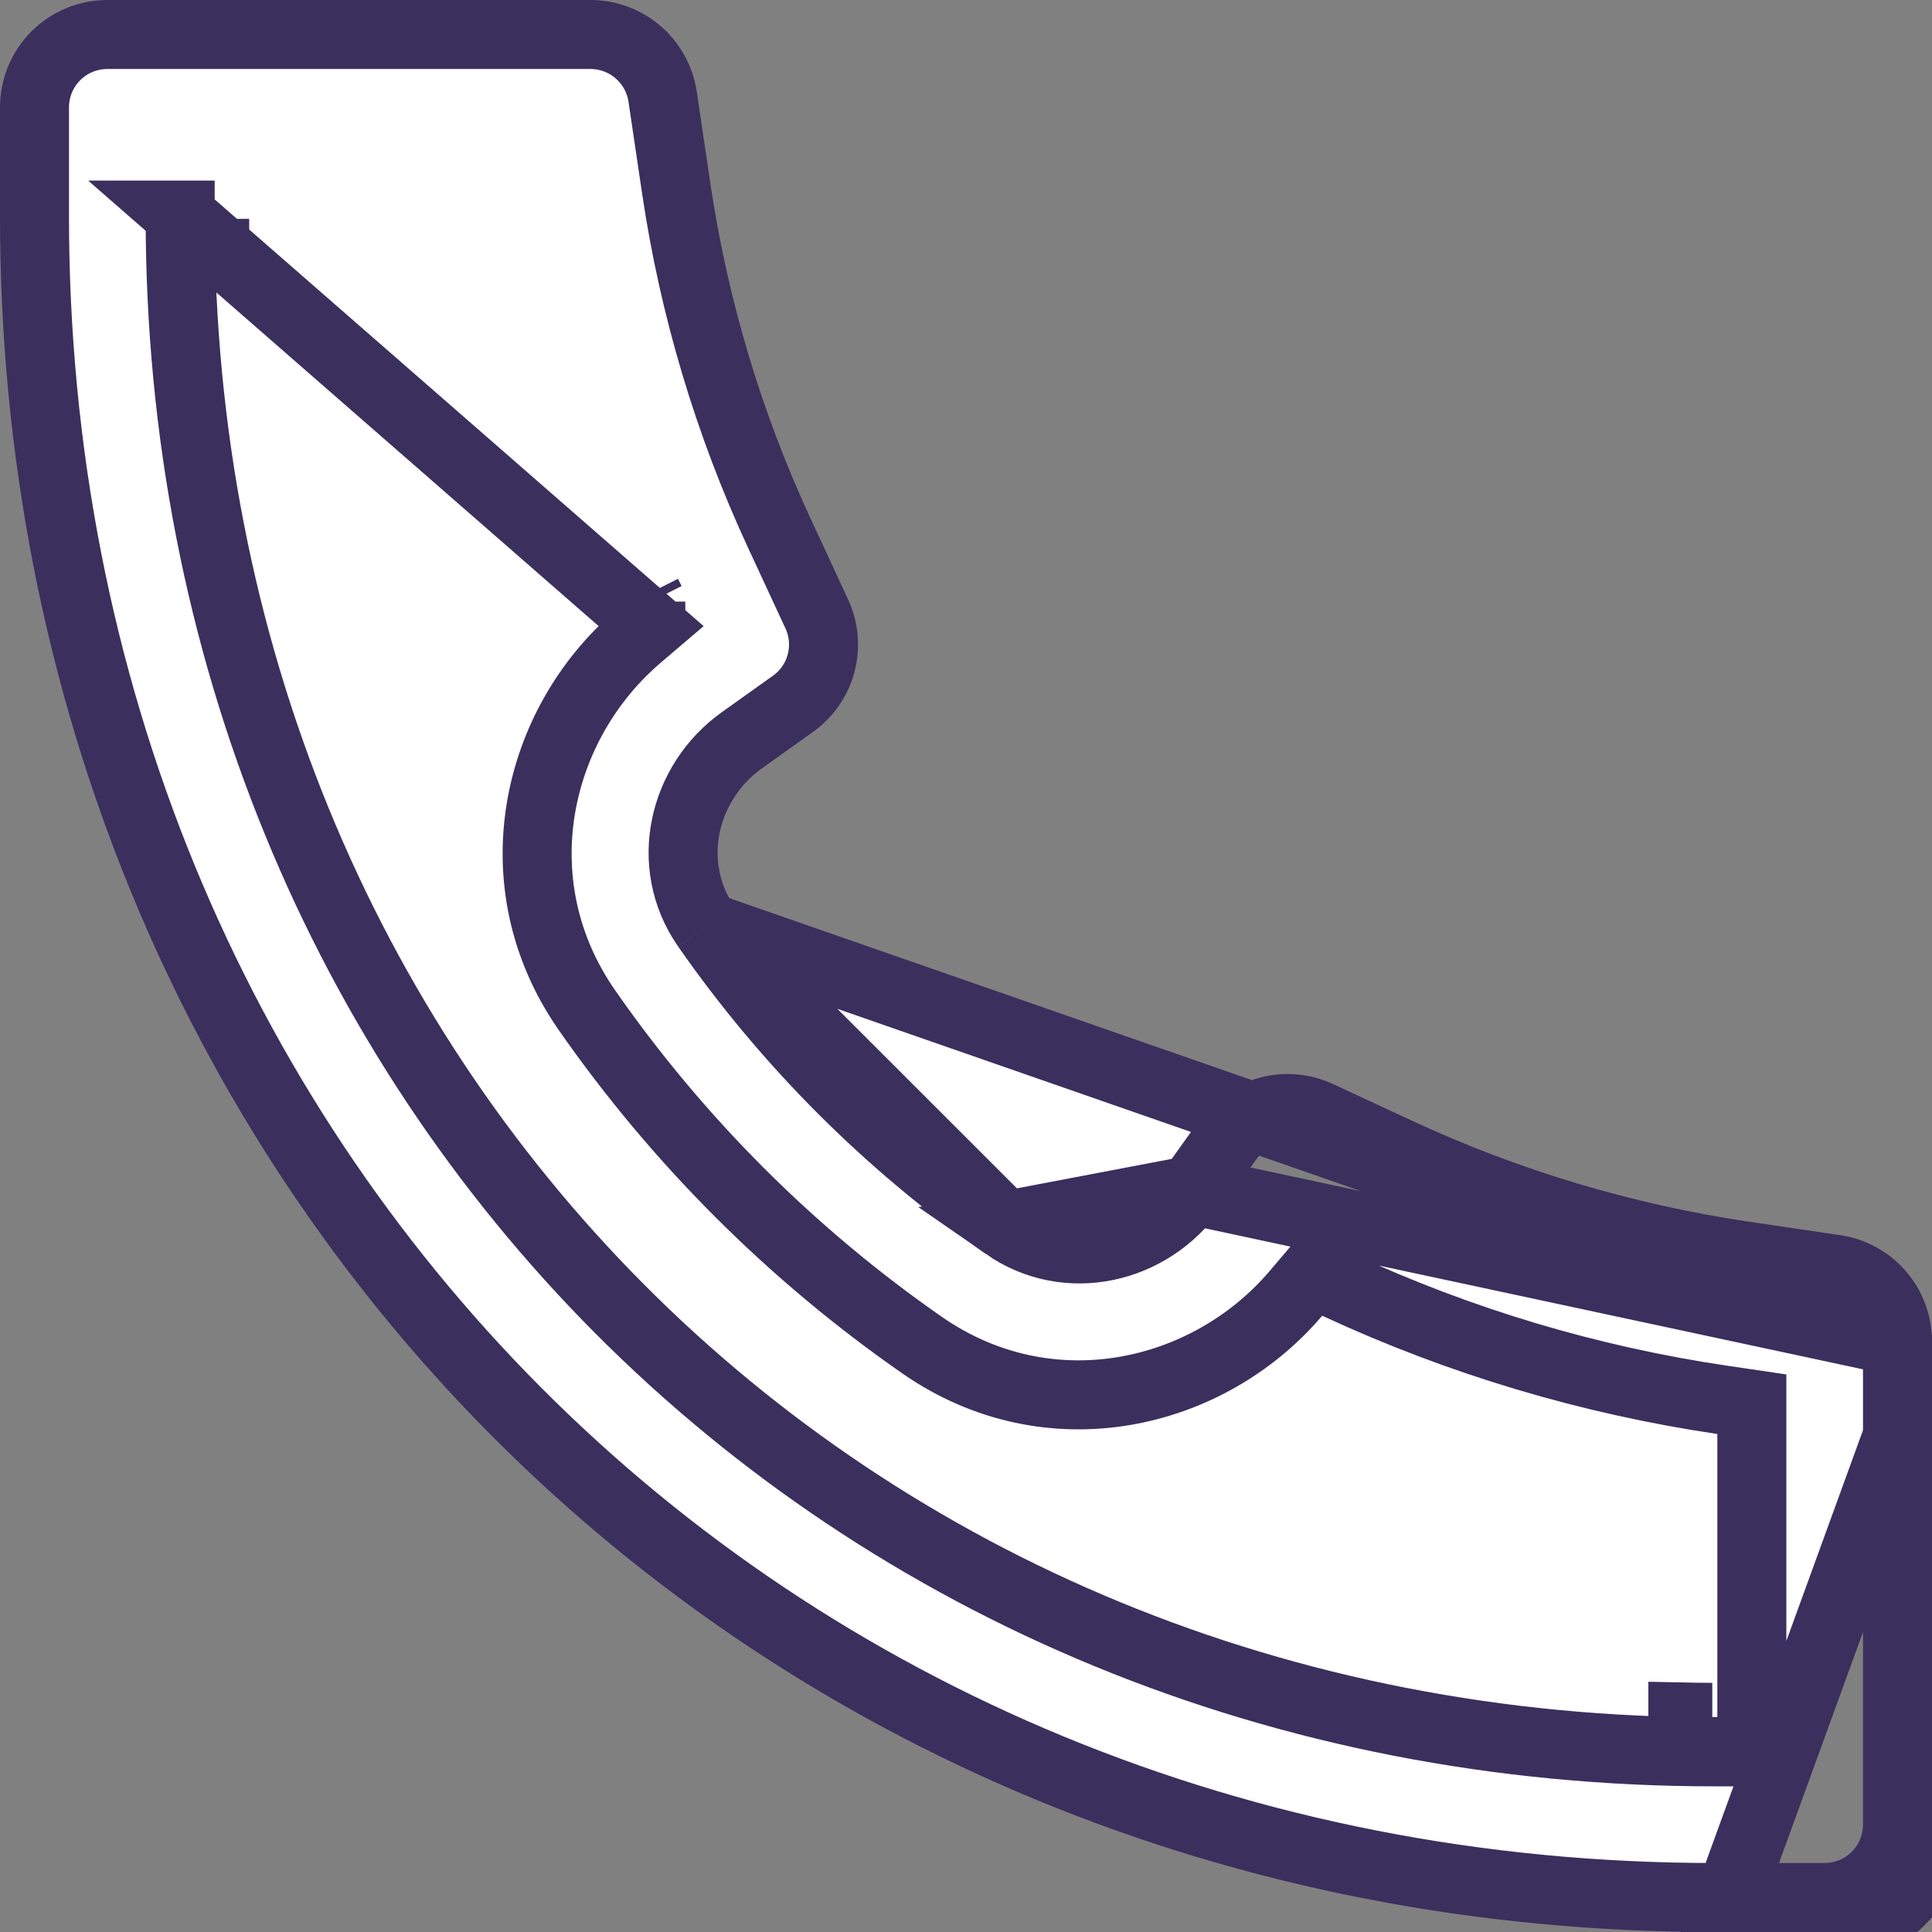 <svg width="28" height="28" viewBox="0 0 28 28" fill="none" xmlns="http://www.w3.org/2000/svg">
<rect x="0" y="0" width="28" height="28" fill="#808080" stroke="none"/>
<path d="M9.432 9.07L9.256 9.22C7.758 10.493 7.227 12.796 8.502 14.634C9.822 16.531 11.47 18.178 13.367 19.497C15.205 20.773 17.508 20.242 18.782 18.744L19.036 18.445L19.387 18.621L19.395 18.625C21.16 19.443 23.036 20.003 24.962 20.288L25.389 20.351V20.782V24.889V25.389H24.889H24.883C12.201 25.406 2.597 15.691 2.611 3.117V3.117H3.111L2.611 3.117L9.432 9.07ZM9.432 9.07V8.839M9.432 9.07V8.839M9.432 8.839V8.837V8.719M9.432 8.839V8.719M9.432 8.719L9.379 8.614M9.432 8.719L9.379 8.614M9.379 8.614L9.375 8.605L9.379 8.614ZM27.5 19.441V19.441C27.5 19.188 27.409 18.943 27.244 18.751C27.079 18.559 26.85 18.433 26.6 18.396L25.272 18.2L25.271 18.2C23.543 17.943 21.861 17.44 20.276 16.706L20.276 16.706L19.105 16.163C19.105 16.163 19.105 16.163 19.105 16.163C18.882 16.06 18.63 16.038 18.392 16.1C18.154 16.163 17.946 16.307 17.803 16.507L17.802 16.507L17.272 17.249L27.5 19.441ZM27.5 19.441V26.444C27.5 26.724 27.389 26.993 27.191 27.191C26.993 27.389 26.724 27.5 26.444 27.5H24.889H24.887H24.887C11.027 27.52 0.485 16.849 0.5 3.113V3.113V1.556C0.5 1.276 0.611 1.007 0.809 0.809C1.007 0.611 1.276 0.5 1.556 0.5L8.557 0.5L8.558 0.5C8.811 0.5 9.056 0.591 9.247 0.756C9.439 0.921 9.565 1.15 9.603 1.4L9.603 1.4L9.8 2.729C10.056 4.458 10.56 6.14 11.292 7.723L11.293 7.724L11.837 8.897L11.837 8.897C11.941 9.12 11.963 9.373 11.9 9.611C11.837 9.849 11.693 10.057 11.493 10.2L10.751 10.729L10.751 10.729C9.901 11.335 9.61 12.526 10.237 13.43L10.237 13.43M27.5 19.441L10.237 13.43M10.237 13.43C11.413 15.12 12.881 16.587 14.572 17.763M10.237 13.43L14.572 17.763M14.572 17.763C15.474 18.39 16.664 18.101 17.272 17.249L14.572 17.763ZM3.116 3.611C3.113 3.465 3.111 3.319 3.111 3.172V3.611H3.116ZM24.389 24.884V24.889H24.816C24.673 24.889 24.531 24.887 24.389 24.884ZM28 26.444V19.441L24.887 28H24.889H26.444C26.857 28 27.253 27.836 27.544 27.544C27.836 27.253 28 26.857 28 26.444Z" fill="white" stroke="#3B2F5E"/>
</svg>
